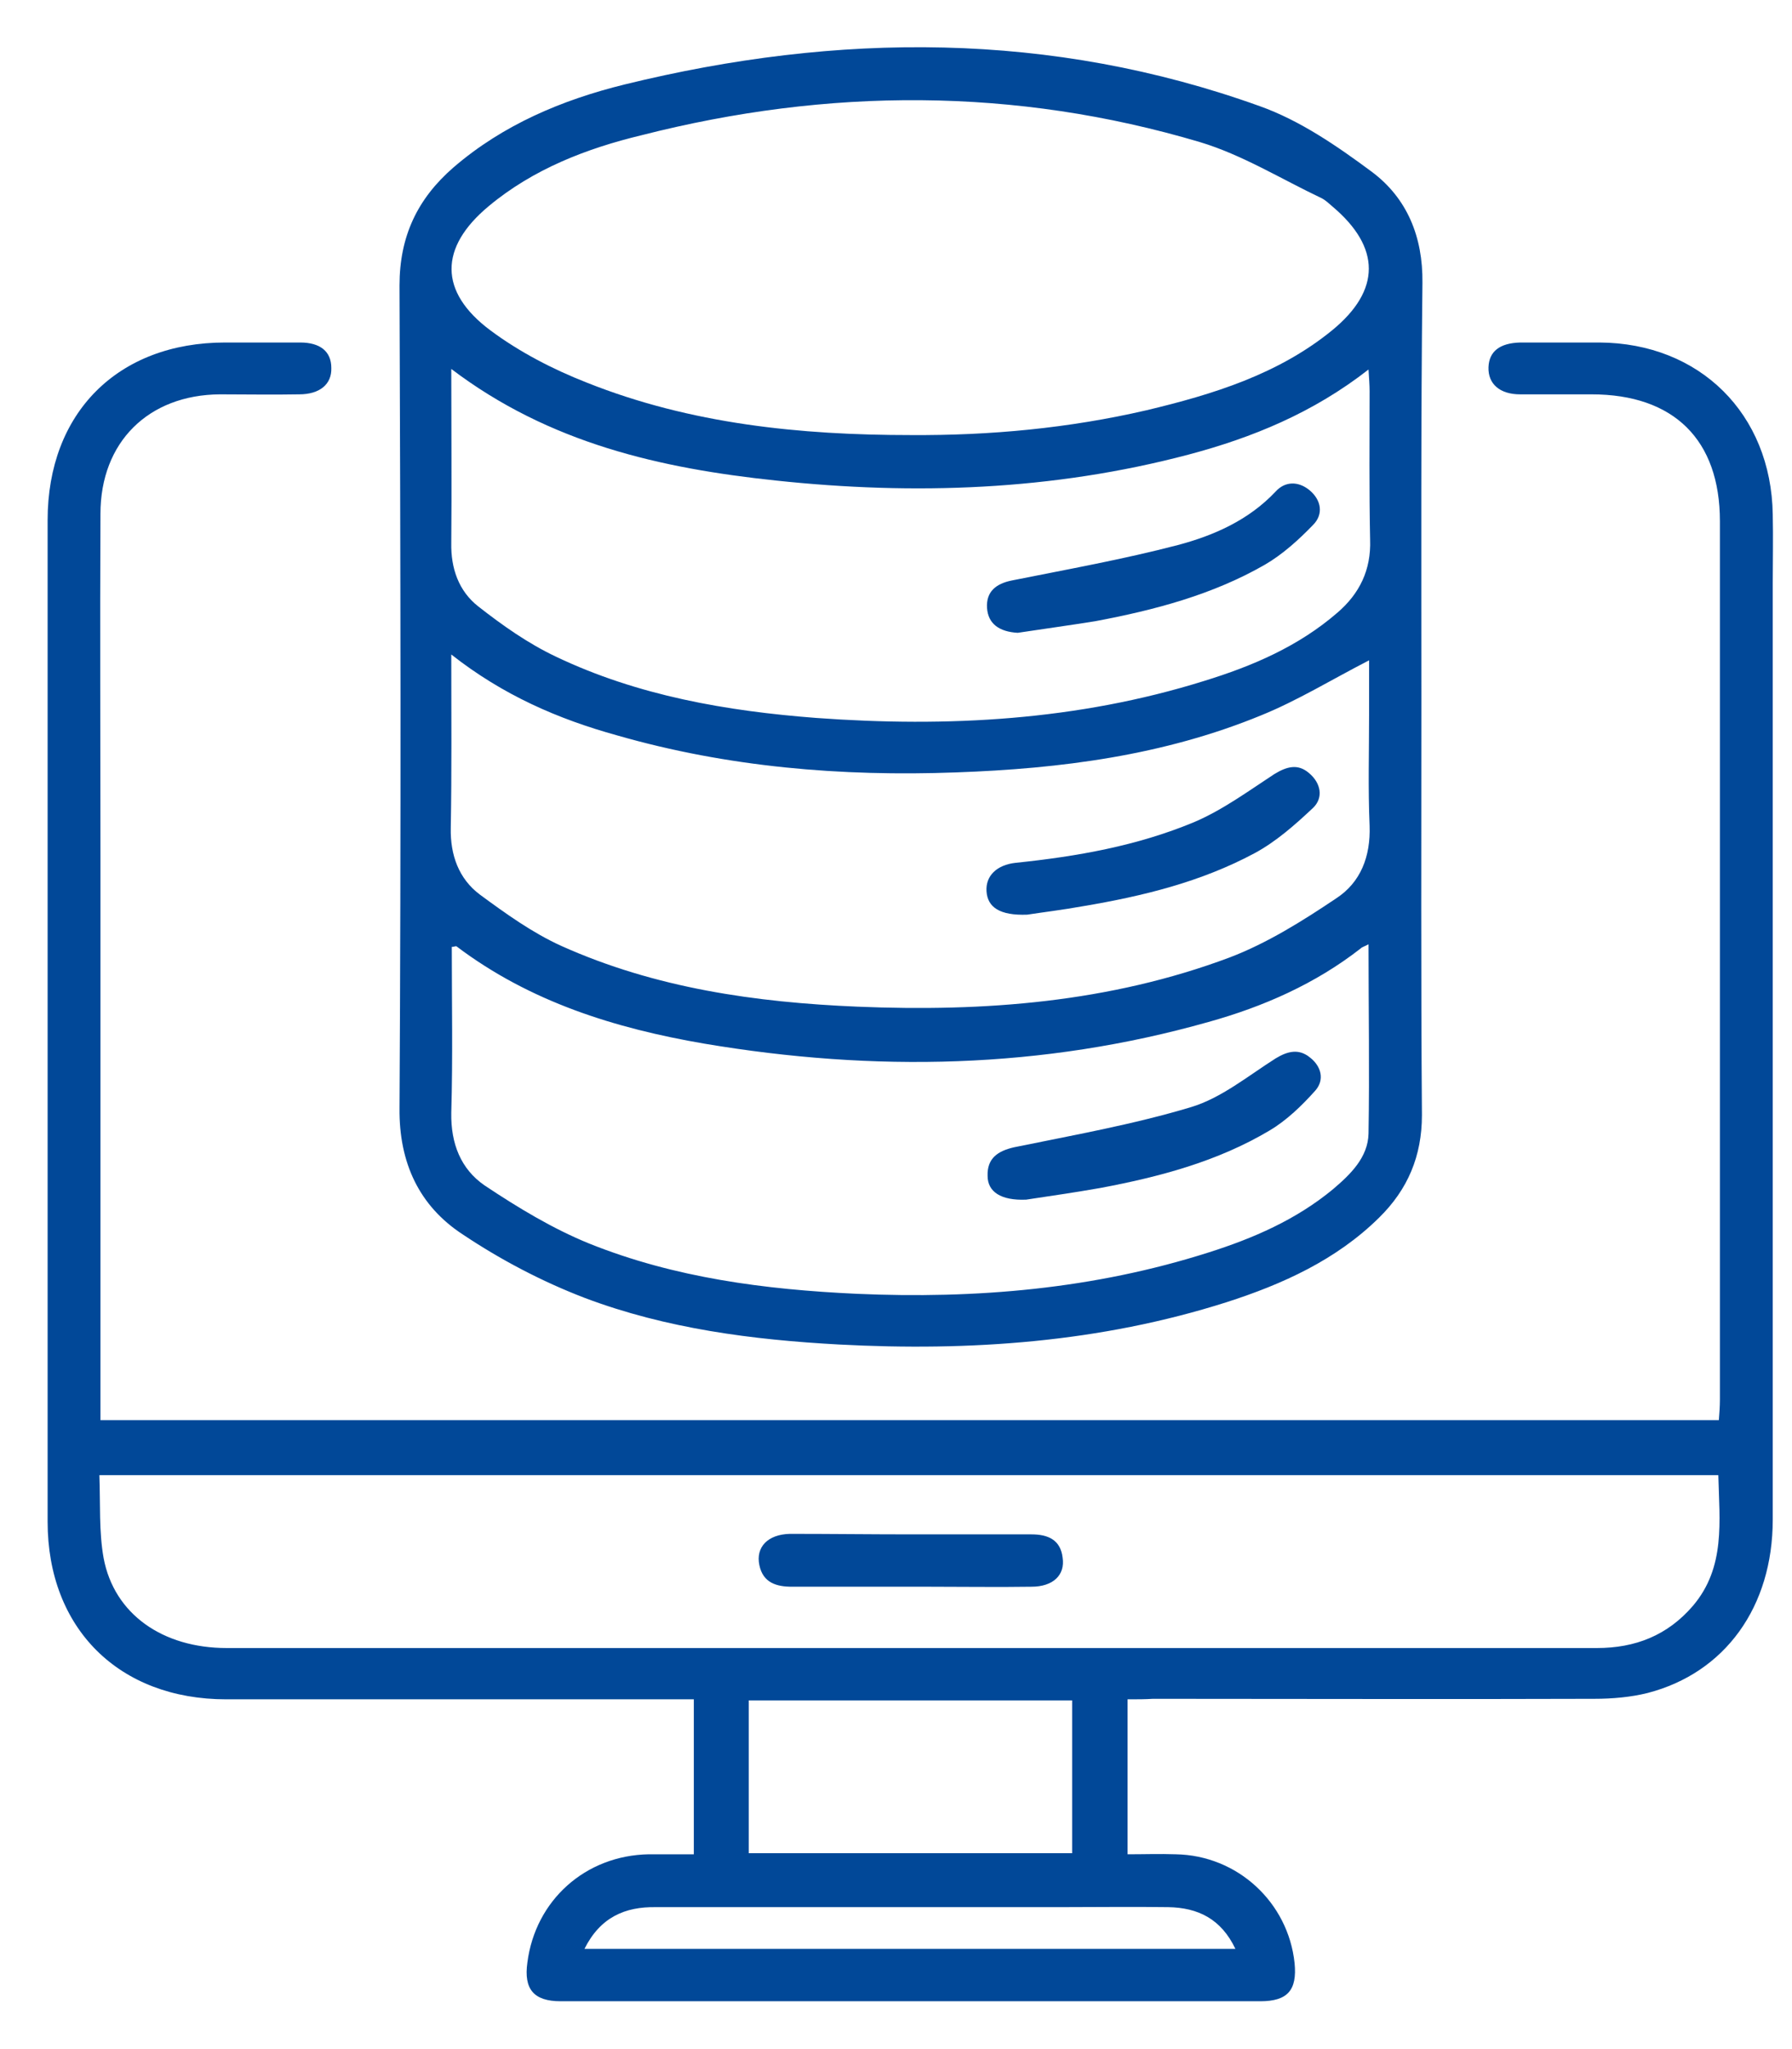<svg width="35" height="40" viewBox="0 0 35 40" fill="none" xmlns="http://www.w3.org/2000/svg">
<path d="M22.023 33.172C22.023 34.205 22.023 35.175 22.023 36.197C22.343 36.197 22.653 36.186 22.963 36.197C24.17 36.217 25.161 37.136 25.285 38.323C25.336 38.849 25.15 39.066 24.614 39.066C20.063 39.066 15.512 39.066 10.95 39.066C10.424 39.066 10.228 38.829 10.3 38.313C10.455 37.095 11.435 36.217 12.674 36.197C12.952 36.197 13.241 36.197 13.551 36.197C13.551 35.185 13.551 34.205 13.551 33.172C13.386 33.172 13.241 33.172 13.086 33.172C10.197 33.172 7.307 33.172 4.418 33.172C2.323 33.172 0.93 31.789 0.93 29.704C0.93 23.191 0.93 16.678 0.93 10.155C0.93 8.059 2.302 6.686 4.397 6.686C4.882 6.686 5.378 6.686 5.863 6.686C6.255 6.686 6.471 6.862 6.471 7.182C6.482 7.502 6.244 7.698 5.842 7.698C5.326 7.708 4.81 7.698 4.294 7.698C2.901 7.708 1.962 8.627 1.962 10.031C1.951 12.25 1.962 14.469 1.962 16.688C1.962 20.218 1.962 23.759 1.962 27.289C1.962 27.423 1.962 27.568 1.962 27.723C12.509 27.723 23.024 27.723 33.571 27.723C33.582 27.588 33.592 27.454 33.592 27.32C33.592 21.602 33.592 15.893 33.592 10.175C33.592 8.586 32.694 7.698 31.084 7.698C30.62 7.698 30.156 7.698 29.691 7.698C29.289 7.698 29.062 7.491 29.072 7.171C29.082 6.862 29.289 6.697 29.691 6.686C30.207 6.686 30.723 6.686 31.239 6.686C33.2 6.697 34.593 8.08 34.624 10.041C34.634 10.495 34.624 10.939 34.624 11.393C34.624 17.483 34.624 23.573 34.624 29.663C34.624 31.366 33.695 32.656 32.178 33.049C31.848 33.131 31.487 33.162 31.146 33.162C28.267 33.172 25.398 33.162 22.519 33.162C22.364 33.172 22.22 33.172 22.023 33.172ZM1.941 28.796C1.962 29.364 1.931 29.9 2.024 30.416C2.23 31.511 3.179 32.171 4.428 32.171C11.219 32.171 18.019 32.171 24.81 32.171C26.936 32.171 29.062 32.171 31.188 32.171C31.941 32.171 32.57 31.924 33.066 31.346C33.706 30.592 33.582 29.694 33.561 28.796C23.035 28.796 12.529 28.796 1.941 28.796ZM14.624 33.193C14.624 34.215 14.624 35.196 14.624 36.176C16.75 36.176 18.845 36.176 20.94 36.176C20.94 35.165 20.94 34.184 20.94 33.193C18.824 33.193 16.74 33.193 14.624 33.193ZM11.415 38.044C15.677 38.044 19.887 38.044 24.129 38.044C23.85 37.456 23.396 37.239 22.818 37.229C22.106 37.219 21.404 37.229 20.692 37.229C18.061 37.229 15.439 37.229 12.808 37.229C12.209 37.219 11.724 37.425 11.415 38.044Z" fill="#014898"/>
<path d="M27.761 13.643C27.761 16.348 27.751 19.062 27.772 21.767C27.772 22.572 27.493 23.222 26.936 23.769C26.1 24.595 25.047 25.07 23.953 25.421C21.487 26.205 18.948 26.381 16.389 26.246C14.696 26.154 13.014 25.937 11.425 25.338C10.589 25.018 9.784 24.595 9.041 24.099C8.185 23.542 7.792 22.696 7.803 21.633C7.834 16.275 7.823 10.929 7.803 5.572C7.803 4.612 8.154 3.879 8.855 3.27C9.825 2.434 10.981 1.949 12.199 1.649C16.368 0.627 20.527 0.607 24.604 2.072C25.388 2.351 26.11 2.847 26.791 3.352C27.483 3.868 27.792 4.622 27.782 5.52C27.751 8.224 27.761 10.929 27.761 13.643ZM17.792 8.493C19.34 8.503 20.878 8.359 22.395 8.008C23.695 7.698 24.965 7.306 26.017 6.449C26.977 5.664 26.967 4.828 26.028 4.034C25.955 3.972 25.893 3.91 25.811 3.868C25.027 3.497 24.263 3.022 23.437 2.774C19.825 1.701 16.172 1.711 12.529 2.64C11.456 2.898 10.414 3.301 9.547 4.023C8.577 4.828 8.566 5.695 9.578 6.449C10.145 6.872 10.806 7.213 11.466 7.471C13.489 8.276 15.625 8.493 17.792 8.493ZM8.814 12.776C8.814 13.974 8.824 15.068 8.804 16.162C8.793 16.688 8.959 17.153 9.371 17.462C9.877 17.834 10.393 18.206 10.961 18.464C12.797 19.289 14.758 19.568 16.75 19.651C19.227 19.754 21.673 19.568 24.015 18.691C24.748 18.412 25.439 17.979 26.1 17.535C26.575 17.225 26.771 16.719 26.75 16.121C26.719 15.398 26.74 14.675 26.74 13.953C26.74 13.581 26.74 13.22 26.74 12.89C26.017 13.261 25.346 13.674 24.634 13.963C22.725 14.748 20.713 15.006 18.67 15.078C16.43 15.161 14.211 14.975 12.055 14.356C10.899 14.036 9.825 13.571 8.814 12.776ZM8.814 7.202C8.814 8.389 8.824 9.494 8.814 10.598C8.804 11.094 8.959 11.538 9.34 11.837C9.815 12.209 10.31 12.559 10.857 12.818C12.457 13.581 14.191 13.881 15.945 14.015C18.504 14.201 21.043 14.066 23.52 13.292C24.459 13.003 25.357 12.621 26.12 11.961C26.554 11.589 26.781 11.125 26.76 10.536C26.74 9.566 26.75 8.606 26.75 7.636C26.75 7.512 26.74 7.399 26.729 7.213C25.646 8.059 24.459 8.544 23.21 8.875C20.558 9.576 17.854 9.669 15.15 9.38C12.911 9.143 10.734 8.658 8.814 7.202ZM26.729 18.433C26.657 18.474 26.605 18.484 26.575 18.515C25.687 19.207 24.676 19.651 23.602 19.95C20.352 20.869 17.07 20.931 13.757 20.373C12.013 20.074 10.352 19.558 8.917 18.474C8.907 18.464 8.866 18.484 8.824 18.484C8.824 19.558 8.845 20.642 8.814 21.725C8.804 22.324 9 22.82 9.464 23.14C10.114 23.573 10.796 23.986 11.508 24.275C13.179 24.946 14.944 25.173 16.729 25.256C19.062 25.359 21.363 25.163 23.602 24.45C24.48 24.172 25.316 23.81 26.038 23.212C26.378 22.923 26.719 22.593 26.729 22.128C26.75 20.91 26.729 19.682 26.729 18.433Z" fill="#014898"/>
<path d="M17.823 29.952C18.597 29.952 19.371 29.952 20.145 29.952C20.465 29.952 20.713 30.055 20.754 30.406C20.806 30.747 20.568 30.974 20.145 30.974C19.485 30.984 18.835 30.974 18.174 30.974C17.276 30.974 16.368 30.974 15.47 30.974C15.171 30.974 14.903 30.902 14.831 30.551C14.758 30.2 14.996 29.952 15.429 29.942C16.224 29.942 17.018 29.952 17.823 29.952Z" fill="#014898"/>
<path d="M20.063 17.855C19.526 17.875 19.289 17.71 19.268 17.401C19.247 17.101 19.464 16.884 19.836 16.843C21.033 16.719 22.209 16.513 23.324 16.048C23.881 15.811 24.387 15.439 24.892 15.109C25.13 14.965 25.346 14.903 25.563 15.088C25.801 15.284 25.852 15.573 25.646 15.77C25.295 16.1 24.923 16.43 24.5 16.657C23.458 17.215 22.323 17.493 21.157 17.689C20.754 17.762 20.331 17.813 20.063 17.855Z" fill="#014898"/>
<path d="M19.877 12.353C19.516 12.332 19.299 12.178 19.278 11.868C19.258 11.548 19.454 11.393 19.764 11.331C20.847 11.114 21.941 10.918 23.004 10.64C23.706 10.454 24.387 10.155 24.913 9.597C25.099 9.391 25.357 9.391 25.573 9.566C25.811 9.762 25.852 10.041 25.646 10.247C25.367 10.536 25.047 10.825 24.707 11.022C23.685 11.61 22.55 11.909 21.394 12.126C20.878 12.209 20.352 12.281 19.877 12.353Z" fill="#014898"/>
<path d="M20.042 23.418C19.547 23.439 19.289 23.263 19.289 22.954C19.278 22.613 19.485 22.469 19.805 22.396C20.961 22.159 22.127 21.953 23.262 21.612C23.85 21.436 24.376 21.003 24.913 20.662C25.15 20.518 25.367 20.466 25.584 20.642C25.811 20.817 25.873 21.085 25.687 21.292C25.429 21.581 25.13 21.87 24.8 22.066C23.778 22.675 22.643 22.974 21.487 23.191C20.961 23.284 20.445 23.356 20.042 23.418Z" fill="#014898"/>
</svg>

